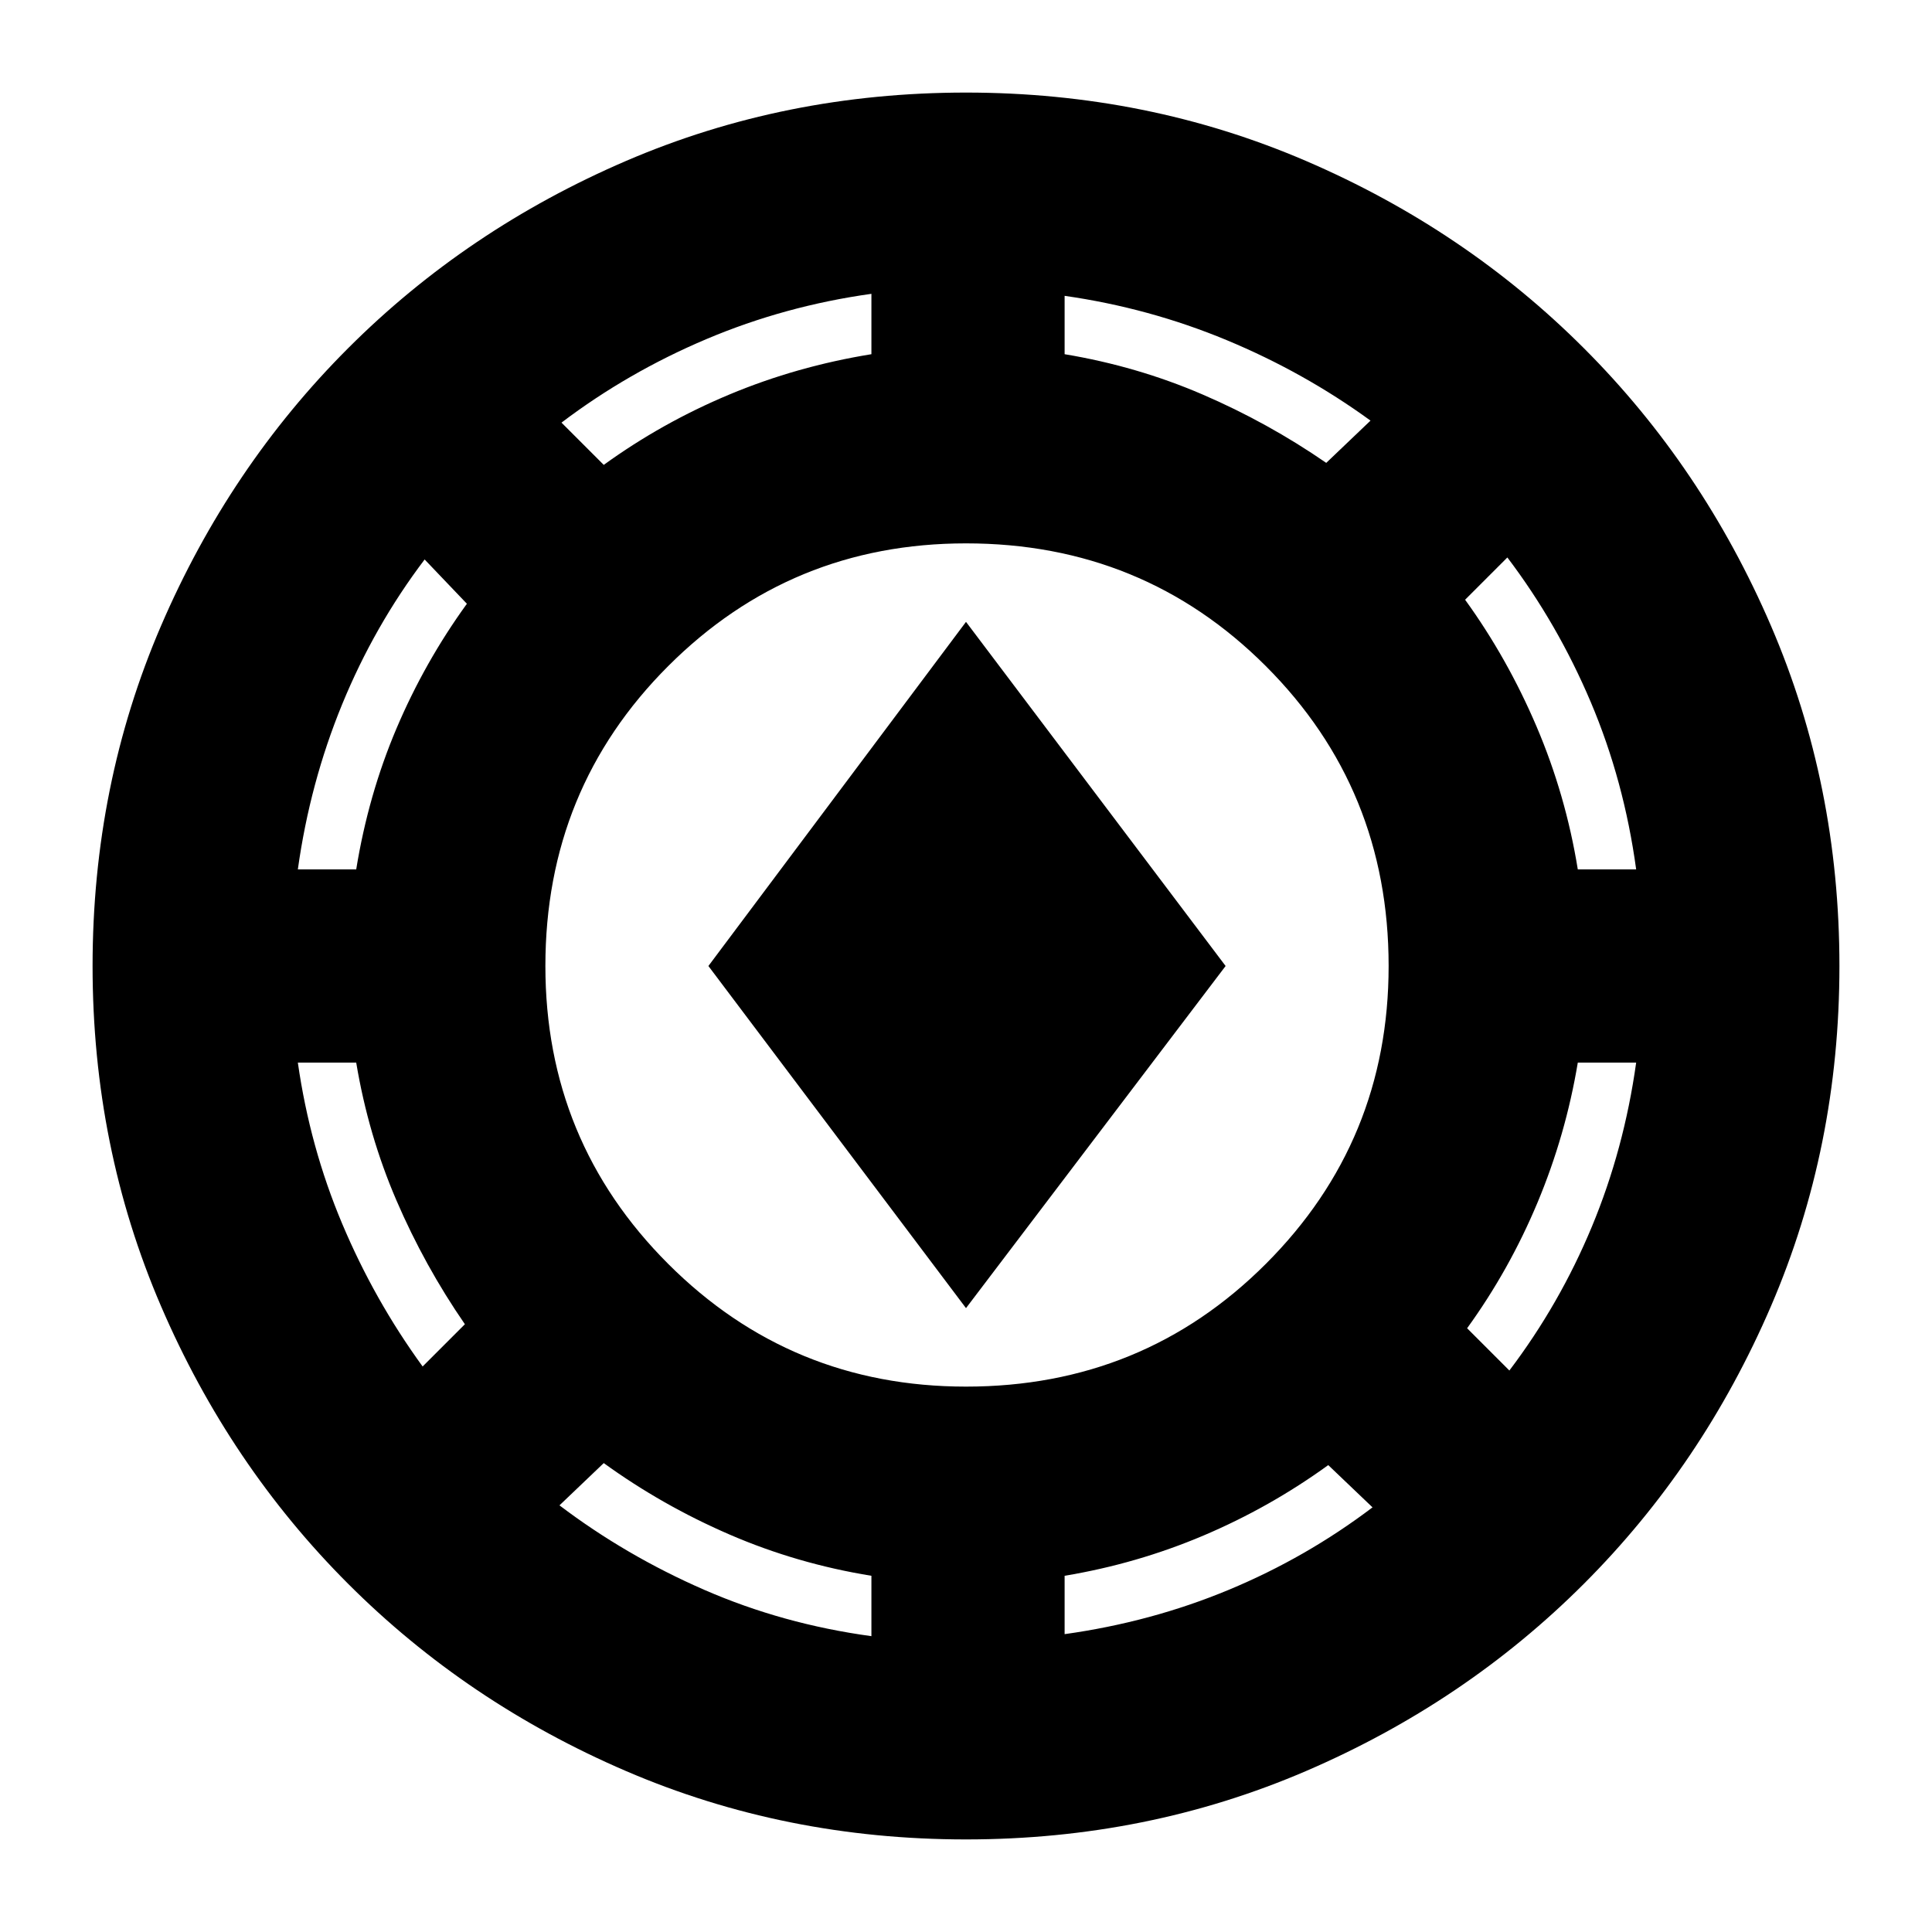 <svg xmlns="http://www.w3.org/2000/svg" height="24" viewBox="0 -960 960 960" width="24"><path d="M480-46q-90 0-169-34t-138-93q-59-59-93-138T46-480q0-90 34-169t93-138q59-59 138-93t169-34q90 0 169 34t138 93q59 59 93 138t34 169q0 90-34 169t-93 138q-59 59-138 93T480-46Zm-47-101v-30q-37-6-70.5-20.5T300-233l-22 21q33 25 72 42t83 23Zm96-1q43-6 81.5-22t71.5-41l-22-21q-29 21-62 35t-69 20v29Zm-49-123q88 0 149-61t61-148q0-88-61-149t-149-61q-87 0-148 61t-61 149q0 87 61 148t148 61Zm270-8q25-33 41-71.5t22-81.5h-29q-6 36-20 69.5T729-300l21 21Zm-540-2 21-21q-20-29-34-61.5T177-432h-29q6 42 22 80t40 71Zm270-29L352-480l128-171 129 171-129 170ZM148-528h29q6-37 20-70t35-62l-21-22q-25 33-41 72t-22 82Zm636 0h29q-6-44-22.5-83T749-683l-21 21q21 29 35.5 63t20.5 71ZM300-729q29-21 62.5-35t70.5-20v-30q-43 6-82 22.5T279-750l21 21Zm359-1 22-21q-33-24-71.5-40T529-813v29q36 6 68.5 20t61.5 34Z"/></svg>